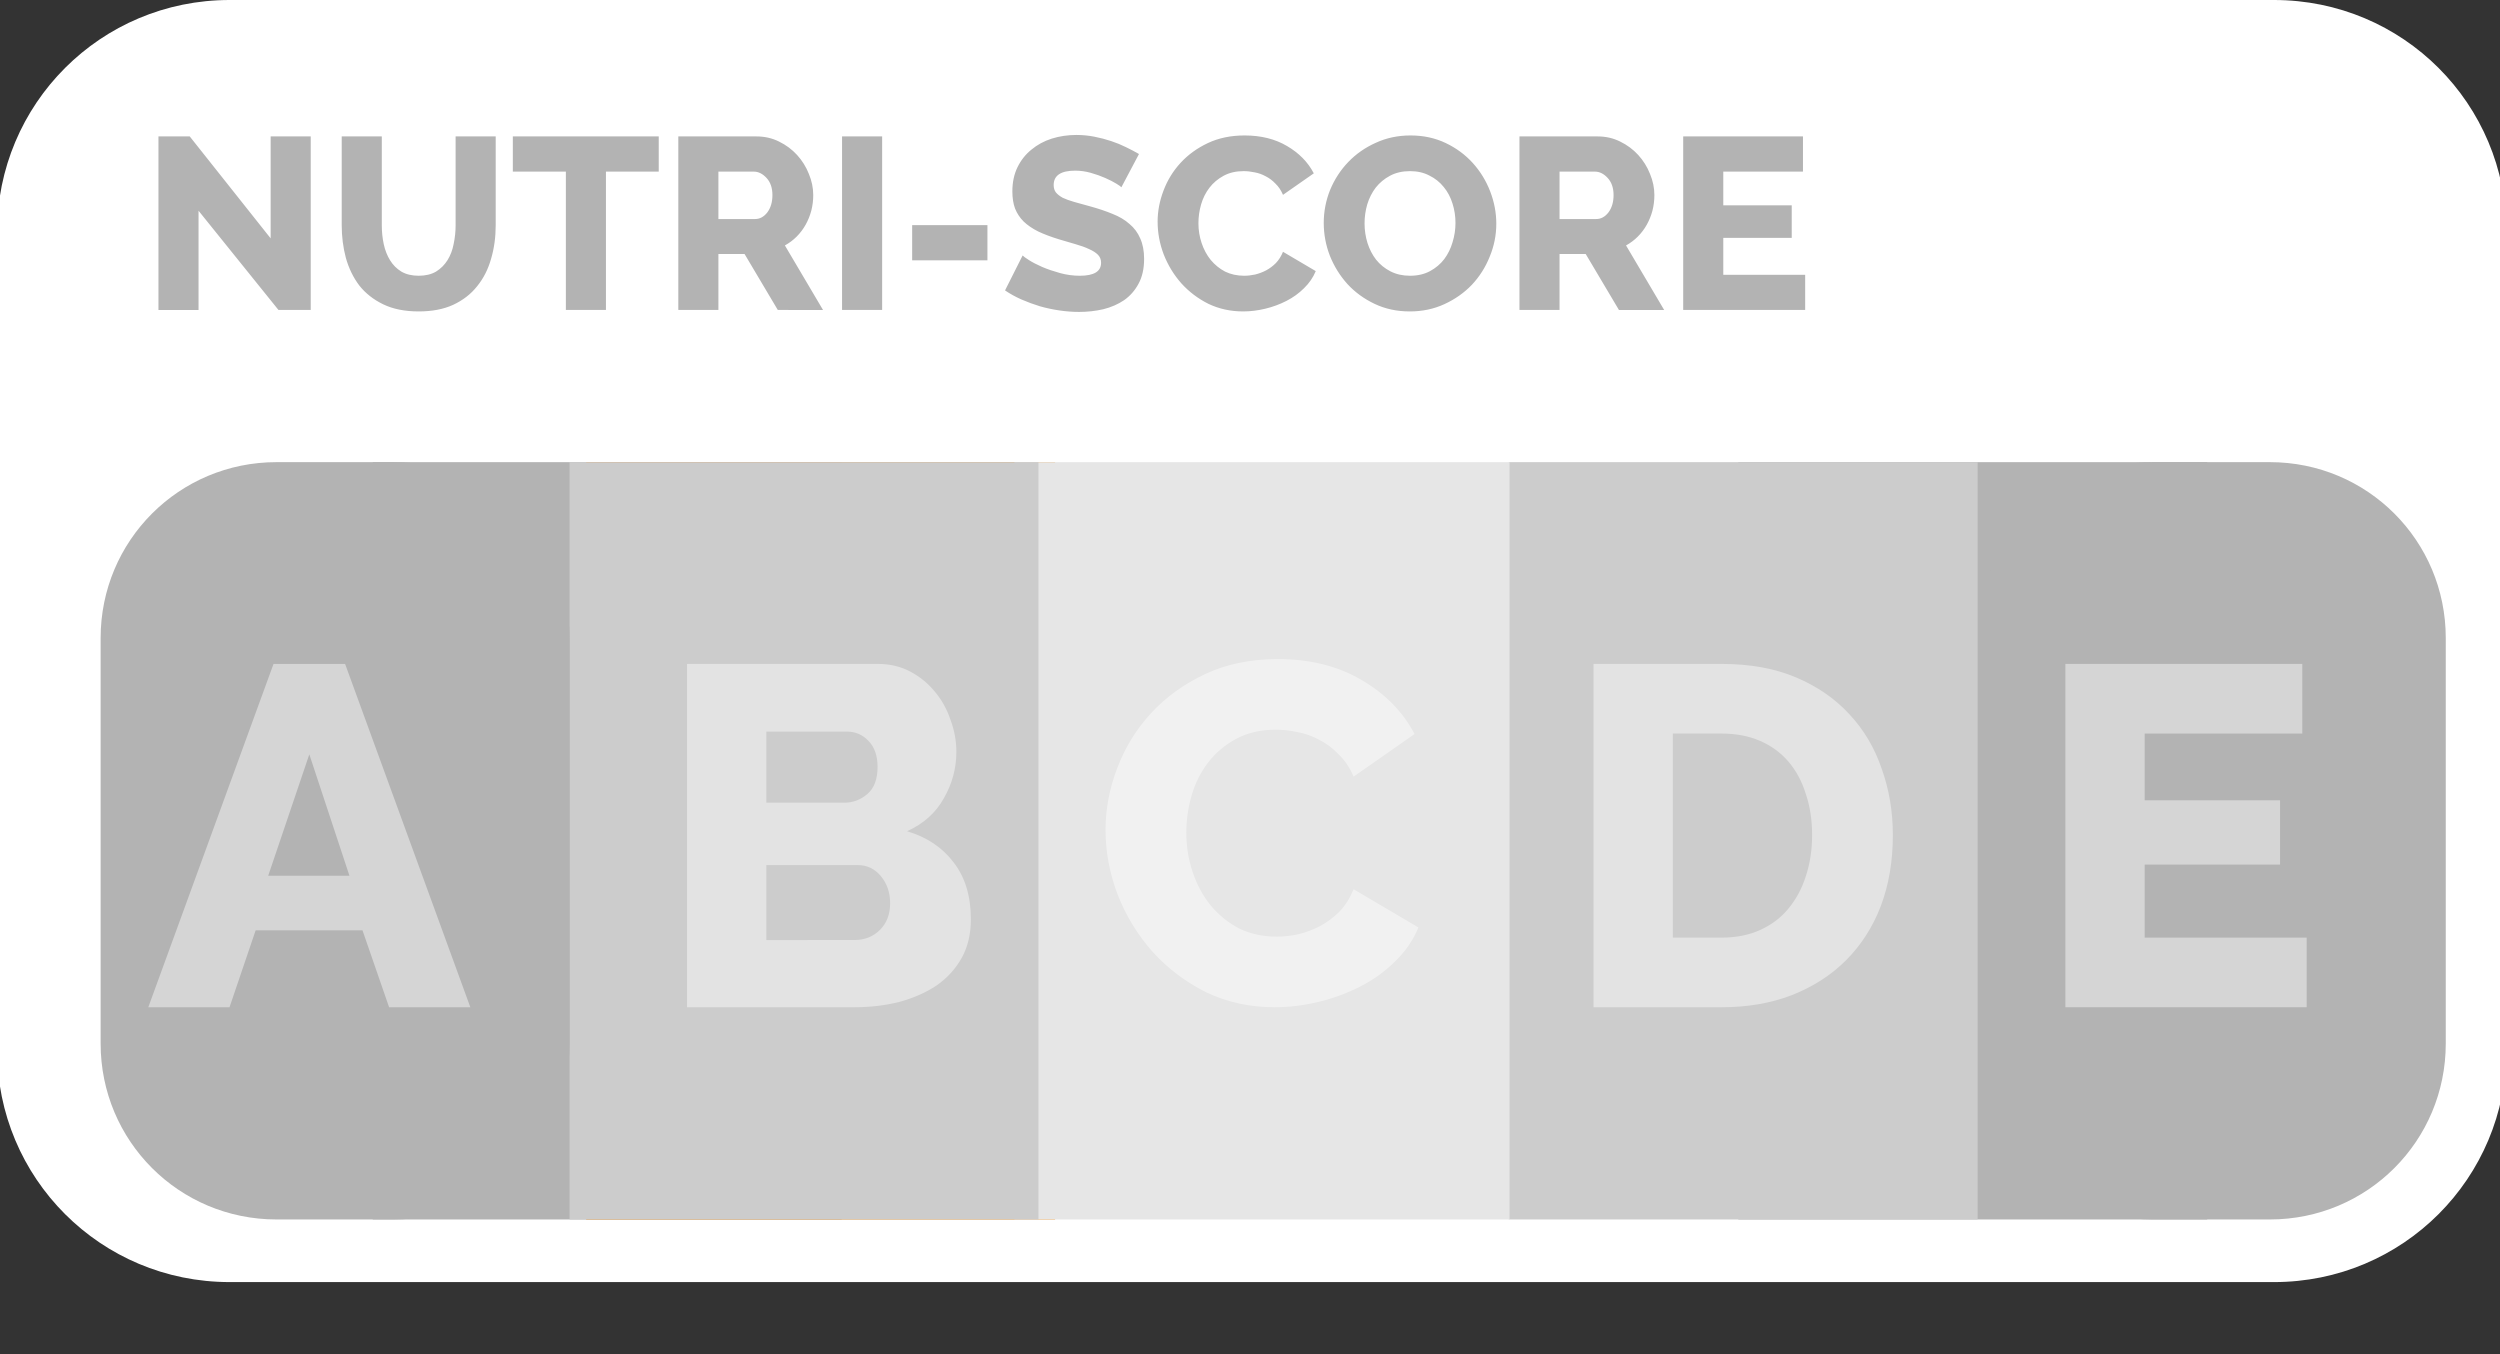 <svg xmlns="http://www.w3.org/2000/svg" width="240" height="130"><rect width="100%" height="100%" fill="#333333" stroke="none"/><path style="opacity:1;fill:#fff;fill-opacity:1;fill-rule:evenodd;stroke:none;stroke-width:1;stroke-linecap:round;stroke-linejoin:round;stroke-miterlimit:4;stroke-dasharray:none;stroke-dashoffset:0;stroke-opacity:1" d="M-419.315 0H1163.41c99.748 0 180.05 80.302 180.05 180.05v632.48c0 99.748-80.302 180.05-180.05 180.05H-419.315c-99.747 0-180.049-80.302-180.049-180.05V180.05C-599.364 80.301-519.062 0-419.314 0z" transform="translate(74.04) scale(.124)"/><path style="opacity:1;fill:#b3b3b3;fill-opacity:1;fill-rule:evenodd;stroke:none;stroke-width:1;stroke-linecap:round;stroke-linejoin:round;stroke-miterlimit:4;stroke-dasharray:none;stroke-dashoffset:0;stroke-opacity:1" d="M748.698 357.79h363.03v586.315h-363.03zM-308.515 357.79h363.03v586.315h-363.03z" transform="translate(74.04) scale(.124)"/><path style="opacity:1;fill:#b3b3b3;fill-opacity:1;fill-rule:evenodd;stroke:none;stroke-width:1;stroke-linecap:round;stroke-linejoin:round;stroke-miterlimit:4;stroke-dasharray:none;stroke-dashoffset:0;stroke-opacity:1" d="M1069.556 357.79h90.647c75.45 0 136.192 60.742 136.192 136.192v313.932c0 75.45-60.742 136.191-136.192 136.191h-90.647c-75.45 0-136.192-60.741-136.192-136.19V493.981c0-75.45 60.742-136.191 136.192-136.191z" transform="translate(74.04) scale(.124)"/><path style="font-style:normal;font-variant:normal;font-weight:800;font-stretch:normal;font-size:medium;line-height:90%;font-family:Raleway;-inkscape-font-specification:'Raleway Ultra-Bold';letter-spacing:0;word-spacing:0;fill:#fff;fill-opacity:.446;stroke:none;stroke-width:1px;stroke-linecap:butt;stroke-linejoin:miter;stroke-opacity:1" d="M1188.707 725.895v53.91h-186.81V514.001h183.44v53.91h-122.044v51.662h104.824v49.791h-104.824v56.53z" transform="translate(74.04) scale(.124)"/><path style="font-style:normal;font-variant:normal;font-weight:800;font-stretch:normal;font-size:medium;line-height:90%;font-family:Raleway;-inkscape-font-specification:'Raleway Ultra-Bold';letter-spacing:0;word-spacing:0;fill:#b3b3b3;fill-opacity:1;stroke:none;stroke-width:1px;stroke-linecap:butt;stroke-linejoin:miter;stroke-opacity:1" d="M-443.389 163.148v76.826h-31.033V105.623h24.22l62.635 78.907v-78.907h31.033v134.35h-24.978zM-272.94 213.482q7.947 0 13.435-3.217 5.488-3.406 8.894-8.894 3.406-5.487 4.73-12.489 1.514-7.19 1.514-14.57v-68.69h31.033v68.69q0 14.003-3.595 26.113-3.406 12.11-10.786 21.194-7.19 9.082-18.544 14.38-11.164 5.11-26.681 5.11-16.084 0-27.438-5.488-11.354-5.487-18.544-14.57-7.002-9.272-10.408-21.383-3.216-12.11-3.216-25.356v-68.69h31.033v68.69q0 7.758 1.514 14.76 1.513 7 4.92 12.489 3.406 5.487 8.704 8.704 5.487 3.217 13.435 3.217zM-87.102 132.871h-40.873v107.103h-31.033V132.87h-41.062v-27.248h112.968zM-71.946 239.974V105.623h60.553q9.461 0 17.409 3.973 8.136 3.974 14.002 10.408 5.866 6.434 9.083 14.57 3.406 8.137 3.406 16.463 0 6.244-1.513 12.11-1.514 5.677-4.353 10.786-2.838 5.11-7.001 9.273-3.974 3.973-9.083 6.812l29.52 49.956H5.07l-25.735-43.333h-20.248v43.333zm31.033-70.393h28.384q5.488 0 9.462-5.109 3.973-5.298 3.973-13.435 0-8.326-4.54-13.246-4.542-4.92-9.84-4.92h-27.439zM54.821 239.974V105.623h31.034v134.35zM109.088 201.56v-27.248h58.282v27.249zM271.07 144.982q-.57-.757-3.975-2.839-3.406-2.081-8.515-4.352-5.109-2.27-11.164-3.974-6.056-1.703-12.11-1.703-16.653 0-16.653 11.165 0 3.406 1.703 5.676 1.893 2.271 5.299 4.163 3.595 1.704 8.893 3.217 5.299 1.514 12.3 3.406 9.65 2.65 17.409 5.866 7.758 3.028 13.056 7.759 5.488 4.541 8.327 11.164 3.027 6.623 3.027 15.895 0 11.354-4.352 19.301-4.163 7.759-11.164 12.678-7.002 4.731-16.085 7.002-9.083 2.081-18.733 2.081-7.38 0-15.138-1.135-7.759-1.135-15.138-3.217-7.38-2.27-14.382-5.298-6.812-3.028-12.678-7.002l13.624-27.059q.757.946 4.92 3.595 4.163 2.65 10.219 5.299 6.244 2.649 13.813 4.73 7.57 2.082 15.328 2.082 16.462 0 16.462-10.03 0-3.784-2.46-6.244t-6.812-4.352q-4.352-2.081-10.407-3.784-5.866-1.703-12.868-3.785-9.272-2.838-16.084-6.055-6.812-3.406-11.354-7.759-4.352-4.352-6.623-10.029-2.081-5.676-2.081-13.245 0-10.597 3.974-18.734 3.973-8.137 10.786-13.624 6.812-5.677 15.705-8.515 9.083-2.839 19.112-2.839 7.002 0 13.814 1.325 6.812 1.324 13.057 3.406 6.244 2.081 11.542 4.73 5.488 2.65 10.03 5.299zM299.119 171.663q0-12.11 4.541-24.032 4.542-12.11 13.246-21.572 8.705-9.461 21.194-15.327 12.489-5.866 28.384-5.866 18.922 0 32.736 8.136 14.003 8.137 20.815 21.194l-23.843 16.652q-2.27-5.299-5.866-8.705-3.406-3.595-7.569-5.676-4.163-2.271-8.515-3.028-4.352-.946-8.515-.946-8.894 0-15.517 3.595-6.623 3.595-10.975 9.272-4.352 5.677-6.434 12.868-2.081 7.19-2.081 14.57 0 7.948 2.46 15.327 2.46 7.38 7.001 13.057 4.73 5.677 11.164 9.083 6.623 3.217 14.76 3.217 4.163 0 8.515-.946 4.542-1.136 8.516-3.217 4.163-2.27 7.569-5.677 3.406-3.595 5.487-8.704l25.357 14.948q-3.028 7.38-9.083 13.246-5.866 5.866-13.625 9.84-7.758 3.974-16.462 6.055-8.705 2.082-17.03 2.082-14.571 0-26.871-5.866-12.11-6.055-21.004-15.895-8.705-9.84-13.624-22.329-4.731-12.489-4.731-25.356zM494.342 241.109q-14.95 0-27.249-5.866-12.3-5.866-21.004-15.327-8.705-9.651-13.624-21.95-4.731-12.3-4.731-25.357 0-13.246 4.92-25.546 5.109-12.3 14.003-21.572 9.082-9.461 21.382-14.949 12.3-5.676 26.87-5.676 14.95 0 27.25 5.866 12.299 5.866 21.003 15.516 8.705 9.65 13.435 21.95 4.731 12.3 4.731 24.979 0 13.245-5.11 25.545-4.919 12.3-13.813 21.761-8.893 9.272-21.193 14.95-12.3 5.676-26.87 5.676zm-35.007-68.122q0 7.759 2.27 15.138 2.271 7.191 6.623 12.868 4.542 5.677 11.165 9.083 6.623 3.406 15.138 3.406 8.894 0 15.517-3.596 6.622-3.595 10.975-9.272 4.352-5.866 6.433-13.056 2.271-7.38 2.271-14.95 0-7.757-2.27-14.948-2.271-7.38-6.813-12.868-4.541-5.676-11.164-8.893-6.434-3.406-14.949-3.406-8.894 0-15.517 3.595-6.433 3.406-10.975 9.083-4.352 5.677-6.623 13.057-2.081 7.19-2.081 14.76zM579.26 239.974V105.623h60.553q9.461 0 17.409 3.973 8.136 3.974 14.002 10.408 5.866 6.434 9.083 14.57 3.406 8.137 3.406 16.463 0 6.244-1.513 12.11-1.514 5.677-4.353 10.786-2.838 5.11-7.001 9.273-3.974 3.973-9.083 6.812l29.52 49.956h-35.007L630.54 196.64h-20.248v43.333zm31.033-70.393h28.384q5.488 0 9.462-5.109 3.974-5.298 3.974-13.435 0-8.326-4.542-13.246-4.541-4.92-9.84-4.92h-27.438zM800.451 212.725v27.249h-94.424V105.623h92.721v27.248h-61.687v26.114h52.983v25.167h-52.983v28.573z" transform="translate(74.04) scale(.124)"/><path style="opacity:1;fill:#ee8100;fill-opacity:1;fill-rule:evenodd;stroke:none;stroke-width:1;stroke-linecap:round;stroke-linejoin:round;stroke-miterlimit:4;stroke-dasharray:none;stroke-dashoffset:0;stroke-opacity:1" d="M-143.282 357.79h363.03v586.315h-363.03z" transform="translate(74.04) scale(.124)"/><path style="opacity:1;fill:#ccc;fill-opacity:1;fill-rule:evenodd;stroke:none;stroke-width:1;stroke-linecap:round;stroke-linejoin:round;stroke-miterlimit:4;stroke-dasharray:none;stroke-dashoffset:0;stroke-opacity:1" d="M570.957 357.79h363.03v586.315h-363.03z" transform="translate(74.04) scale(.124)"/><path style="font-style:normal;font-variant:normal;font-weight:800;font-stretch:normal;font-size:medium;line-height:90%;font-family:Raleway;-inkscape-font-specification:'Raleway Ultra-Bold';letter-spacing:0;word-spacing:0;fill:#fff;fill-opacity:.446;stroke:none;stroke-width:1px;stroke-linecap:butt;stroke-linejoin:miter;stroke-opacity:1" d="M636.605 779.804V514.002h99.208q32.944 0 57.653 10.482 24.708 10.483 41.18 28.452 16.847 17.97 25.083 42.304 8.61 23.96 8.61 51.289 0 30.324-9.359 55.032-9.36 24.334-26.954 41.93-17.221 17.22-41.93 26.954-24.334 9.36-54.283 9.36zM805.82 646.53q0-17.596-4.867-31.822-4.492-14.6-13.477-25.082-8.985-10.483-22.088-16.098-13.103-5.616-29.575-5.616h-37.811v157.984h37.81q16.847 0 29.95-5.99 13.103-5.99 21.714-16.472 8.985-10.857 13.477-25.083 4.867-14.6 4.867-31.821z" transform="translate(74.04) scale(.124)"/><path style="opacity:1;fill:#e6e6e6;fill-opacity:1;fill-rule:evenodd;stroke:none;stroke-width:1;stroke-linecap:round;stroke-linejoin:round;stroke-miterlimit:4;stroke-dasharray:none;stroke-dashoffset:0;stroke-opacity:1" d="M188.26 357.79h383.32v586.315H188.26z" transform="translate(74.04) scale(.124)"/><path style="opacity:1;fill:#ccc;fill-opacity:1;fill-rule:evenodd;stroke:none;stroke-width:1;stroke-linecap:round;stroke-linejoin:round;stroke-miterlimit:4;stroke-dasharray:none;stroke-dashoffset:0;stroke-opacity:1" d="M206.865 357.79h-363.03v586.315h363.03z" transform="translate(74.04) scale(.124)"/><path style="font-style:normal;font-variant:normal;font-weight:800;font-stretch:normal;font-size:medium;line-height:90%;font-family:Raleway;-inkscape-font-specification:'Raleway Ultra-Bold';letter-spacing:0;word-spacing:0;fill:#fff;fill-opacity:.446;stroke:none;stroke-width:1px;stroke-linecap:butt;stroke-linejoin:miter;stroke-opacity:1" d="M258.811 642.41q0-23.959 8.985-47.544 8.985-23.96 26.206-42.678 17.22-18.719 41.93-30.324 24.708-11.606 56.155-11.606 37.437 0 64.766 16.098 27.703 16.098 41.18 41.93l-47.17 32.944q-4.493-10.482-11.606-17.22-6.738-7.114-14.975-11.232-8.236-4.492-16.846-5.99-8.61-1.872-16.847-1.872-17.595 0-30.698 7.113-13.103 7.113-21.714 18.344-8.61 11.232-12.728 25.458-4.118 14.226-4.118 28.826 0 15.724 4.867 30.324 4.866 14.6 13.851 25.831 9.36 11.232 22.088 17.97 13.103 6.364 29.201 6.364 8.236 0 16.847-1.871 8.984-2.247 16.846-6.365 8.236-4.492 14.975-11.23 6.739-7.114 10.857-17.222l50.165 29.575q-5.99 14.6-17.97 26.206-11.605 11.606-26.954 19.467-15.35 7.862-32.57 11.98-17.221 4.118-33.694 4.118-28.826 0-53.16-11.605-23.96-11.98-41.555-31.447-17.221-19.467-26.955-44.176-9.359-24.708-9.359-50.165zM154.552 711.67q0 17.22-7.113 29.949-7.113 12.728-19.467 21.339-12.354 8.236-28.826 12.728-16.473 4.118-34.817 4.118H-65.203V514.002H82.673q13.852 0 25.083 5.99 11.231 5.99 19.093 15.723 7.862 9.36 11.98 21.714 4.492 11.98 4.492 24.708 0 19.093-9.733 35.94-9.36 16.846-28.452 25.457 22.836 6.739 35.94 23.96 13.476 17.22 13.476 44.175zm-62.52-12.355q0-12.354-7.112-20.965-7.113-8.61-17.97-8.61H-3.806v58.027H64.33q11.98 0 19.842-7.862 7.862-7.862 7.862-20.59zM-3.805 566.414v55.032h60.274q10.108 0 17.97-6.739 7.861-6.738 7.861-20.964 0-13.103-7.113-20.216-6.739-7.113-16.472-7.113z" transform="translate(74.04) scale(.124)"/><path style="fill:#b3b3b3;fill-opacity:1;fill-rule:evenodd;stroke:none;stroke-width:1;stroke-linecap:round;stroke-linejoin:round;stroke-miterlimit:4;stroke-dasharray:none;stroke-dashoffset:0;stroke-opacity:1" d="M-383.004 357.79h90.648c75.45 0 136.191 60.742 136.191 136.192v313.932c0 75.45-60.741 136.191-136.191 136.191h-90.648c-75.45 0-136.19-60.741-136.19-136.19V493.981c0-75.45 60.74-136.191 136.19-136.191z" transform="translate(74.04) scale(.124)"/><path style="font-style:normal;font-variant:normal;font-weight:800;font-stretch:normal;font-size:medium;line-height:90%;font-family:Raleway;-inkscape-font-specification:'Raleway Ultra-Bold';letter-spacing:0;word-spacing:0;fill:#fff;fill-opacity:.446;stroke:none;stroke-width:1px;stroke-linecap:butt;stroke-linejoin:miter;stroke-opacity:1" d="M-385.335 514.002h55.407l96.962 265.802h-62.895l-20.59-59.525h-82.735l-20.216 59.525h-62.894zm58.776 163.974-31.072-93.967-31.822 93.967z" transform="translate(74.04) scale(.124)"/></svg>